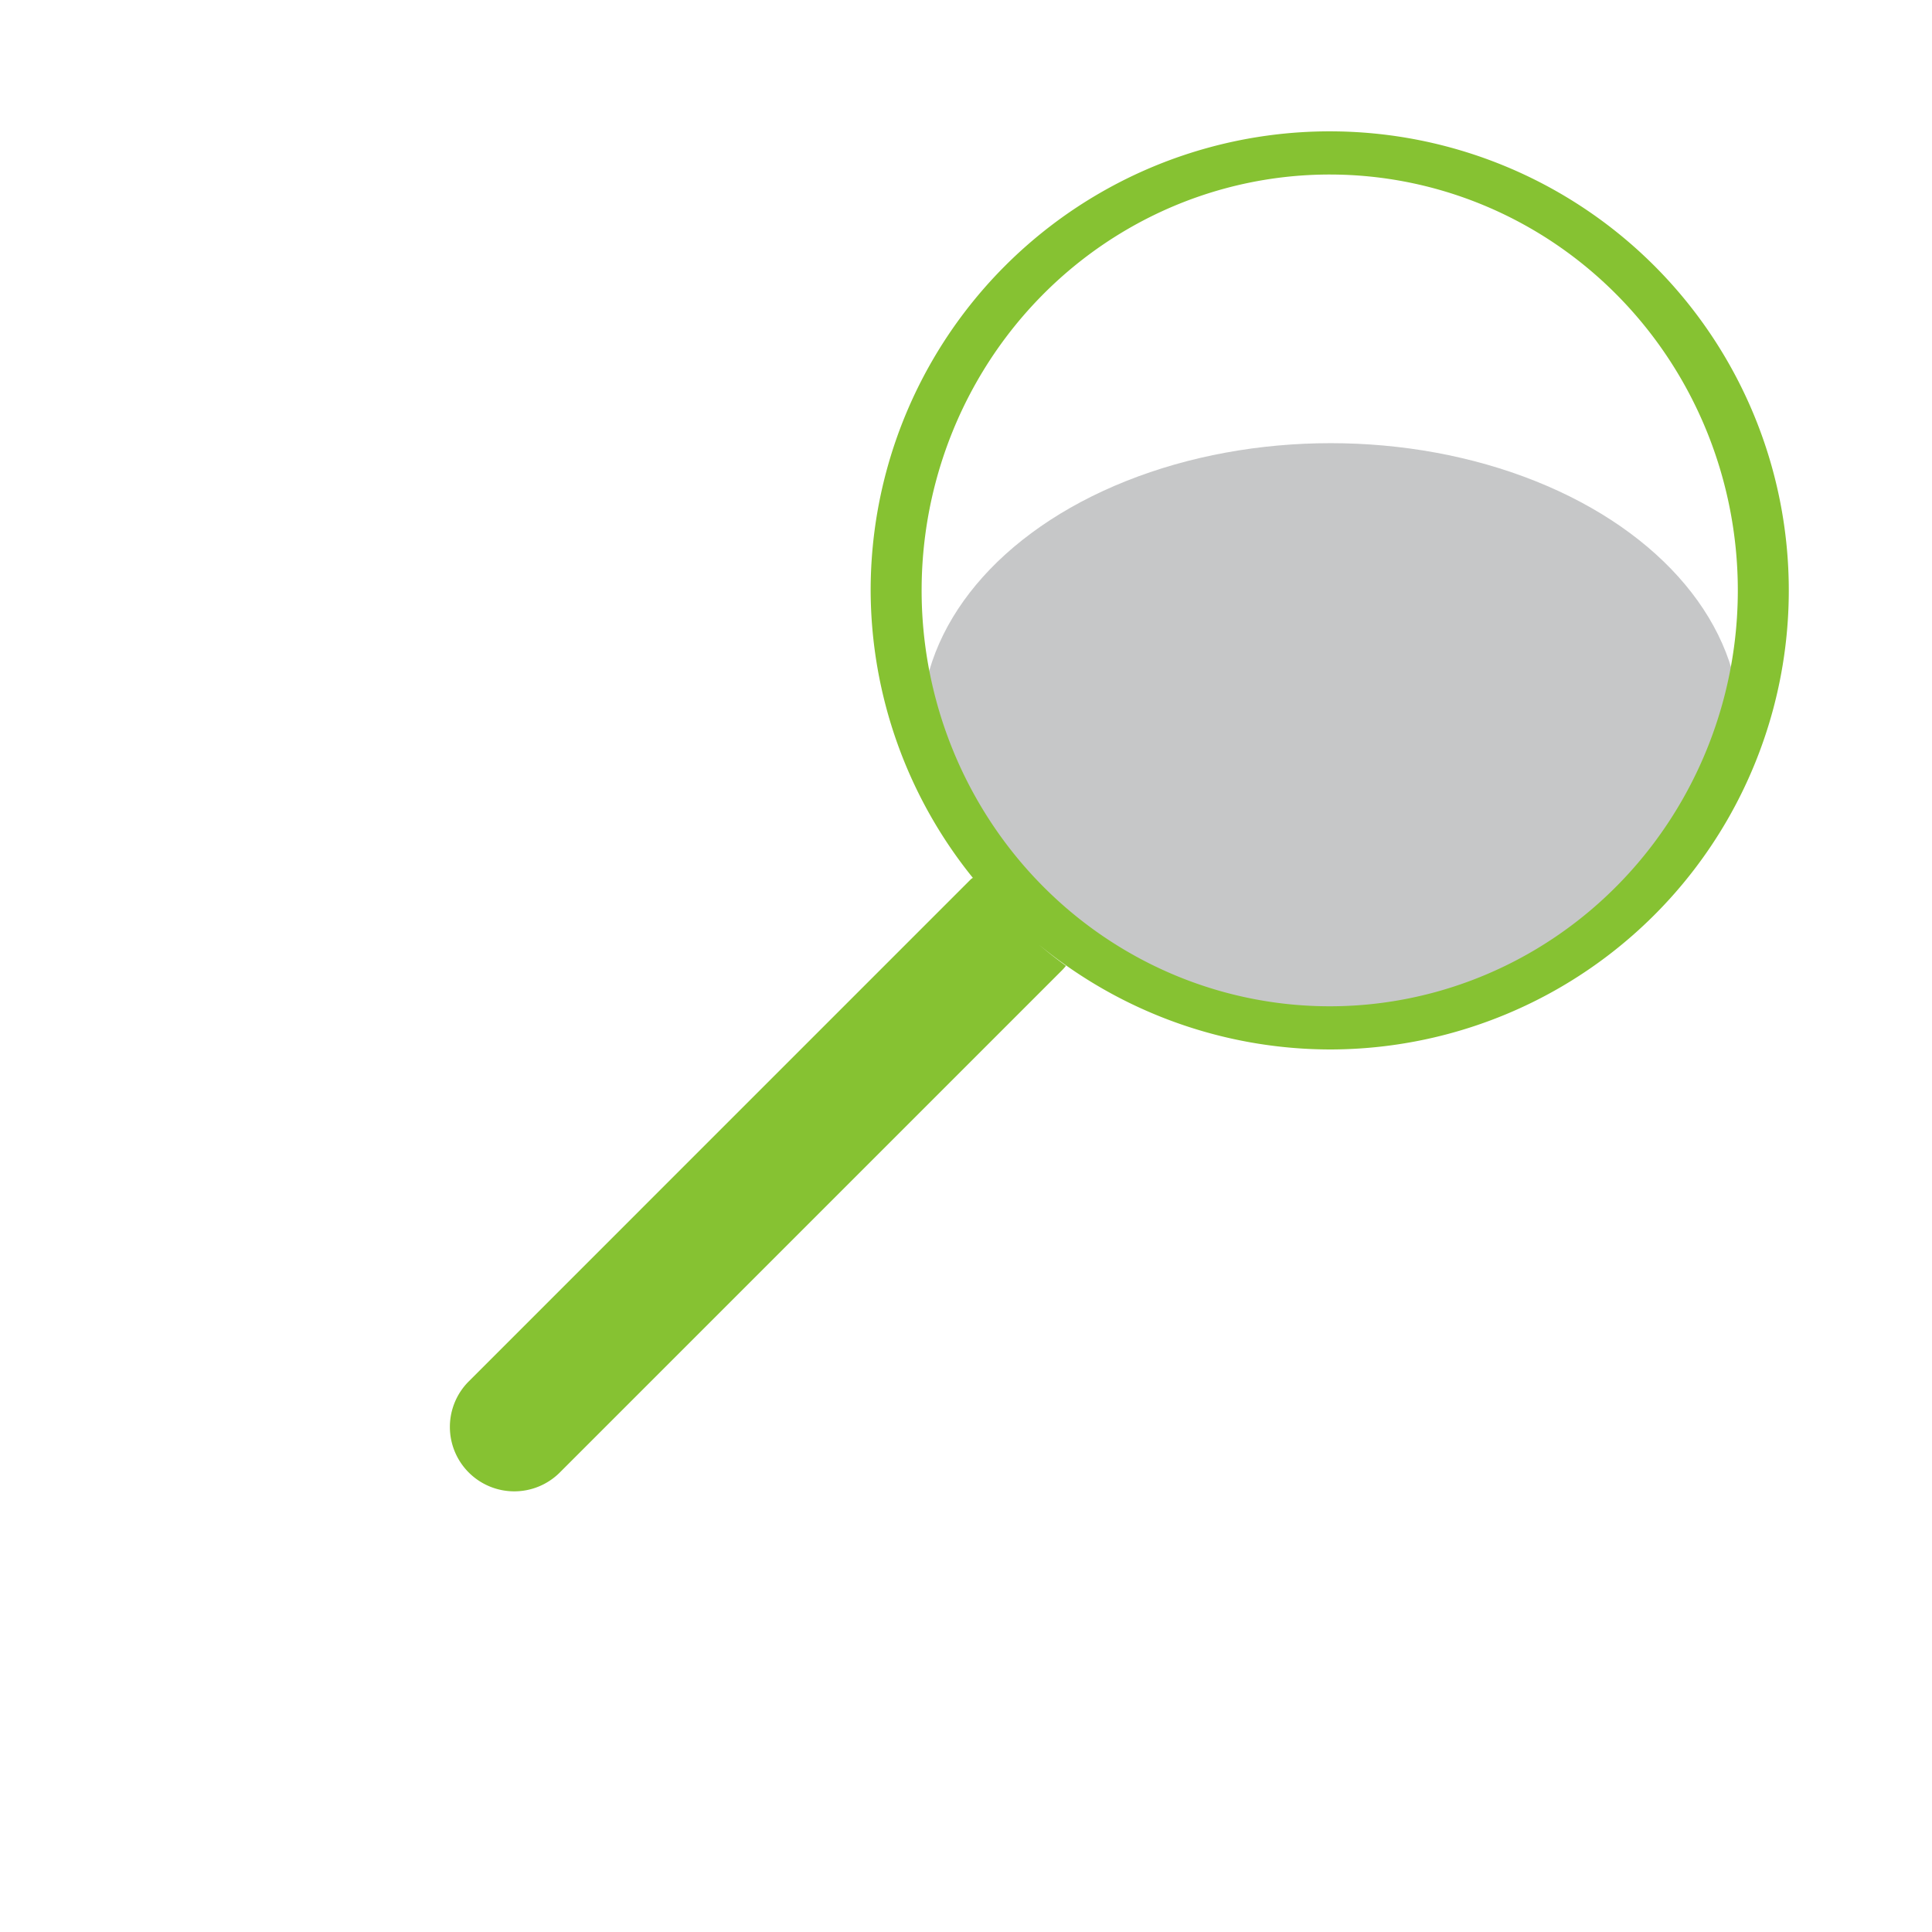 <?xml version="1.0" encoding="UTF-8" standalone="no"?>
<!-- Created with Inkscape (http://www.inkscape.org/) -->

<svg
   width="120"
   height="120"
   viewBox="0 0 120 120"
   version="1.1"
   id="svg5"
   xmlns:inkscape="http://www.inkscape.org/namespaces/inkscape"
   xmlns:sodipodi="http://sodipodi.sourceforge.net/DTD/sodipodi-0.dtd"
   xmlns="http://www.w3.org/2000/svg"
   xmlns:svg="http://www.w3.org/2000/svg">
  <sodipodi:namedview
     id="namedview7"
     pagecolor="#505050"
     bordercolor="#ffffff"
     borderopacity="1"
     inkscape:showpageshadow="0"
     inkscape:pageopacity="0"
     inkscape:pagecheckerboard="1"
     inkscape:deskcolor="#505050"
     inkscape:document-units="px"
     showgrid="false" />
  <defs
     id="defs2" />
  <g
     inkscape:label="Layer 1"
     inkscape:groupmode="layer"
     id="layer1">
    <ellipse
       style="fill:#6b6e70;fill-opacity:0.38;stroke:none;stroke-width:7.769;stroke-linecap:round;stroke-linejoin:round;stroke-dasharray:none;stroke-opacity:1"
       id="path1255"
       cx="82.652"
       cy="45.103"
       rx="25.426"
       ry="17.577" />
    <path
       id="path234"
       style="fill:#86c232;stroke-width:0.675;stroke-linecap:round"
       d="m 82.592,8.158 a 28.513,28.513 0 0 0 -28.514,28.512 28.513,28.513 0 0 0 6.396,17.914 28.513,28.513 0 0 1 -0.051,-0.059 4,4 0 0 0 -0.1,0.066 L 29.115,85.801 a 4,4 0 0 0 0,5.658 4,4 0 0 0 5.656,0 L 65.98,60.25 A 4,4 0 0 0 66.209,59.99 28.513,28.513 0 0 1 64.52,58.668 28.513,28.513 0 0 0 82.592,65.184 28.513,28.513 0 0 0 111.105,36.67 28.513,28.513 0 0 0 82.592,8.158 Z m 0,2.682 A 25.347,25.831 0 0 1 107.939,36.67 25.347,25.831 0 0 1 82.592,62.502 25.347,25.831 0 0 1 57.244,36.67 25.347,25.831 0 0 1 82.592,10.84 Z M 61.846,56.146 A 28.513,28.513 0 0 0 63,57.299 28.513,28.513 0 0 1 61.846,56.146 Z" />
  </g>
</svg>
